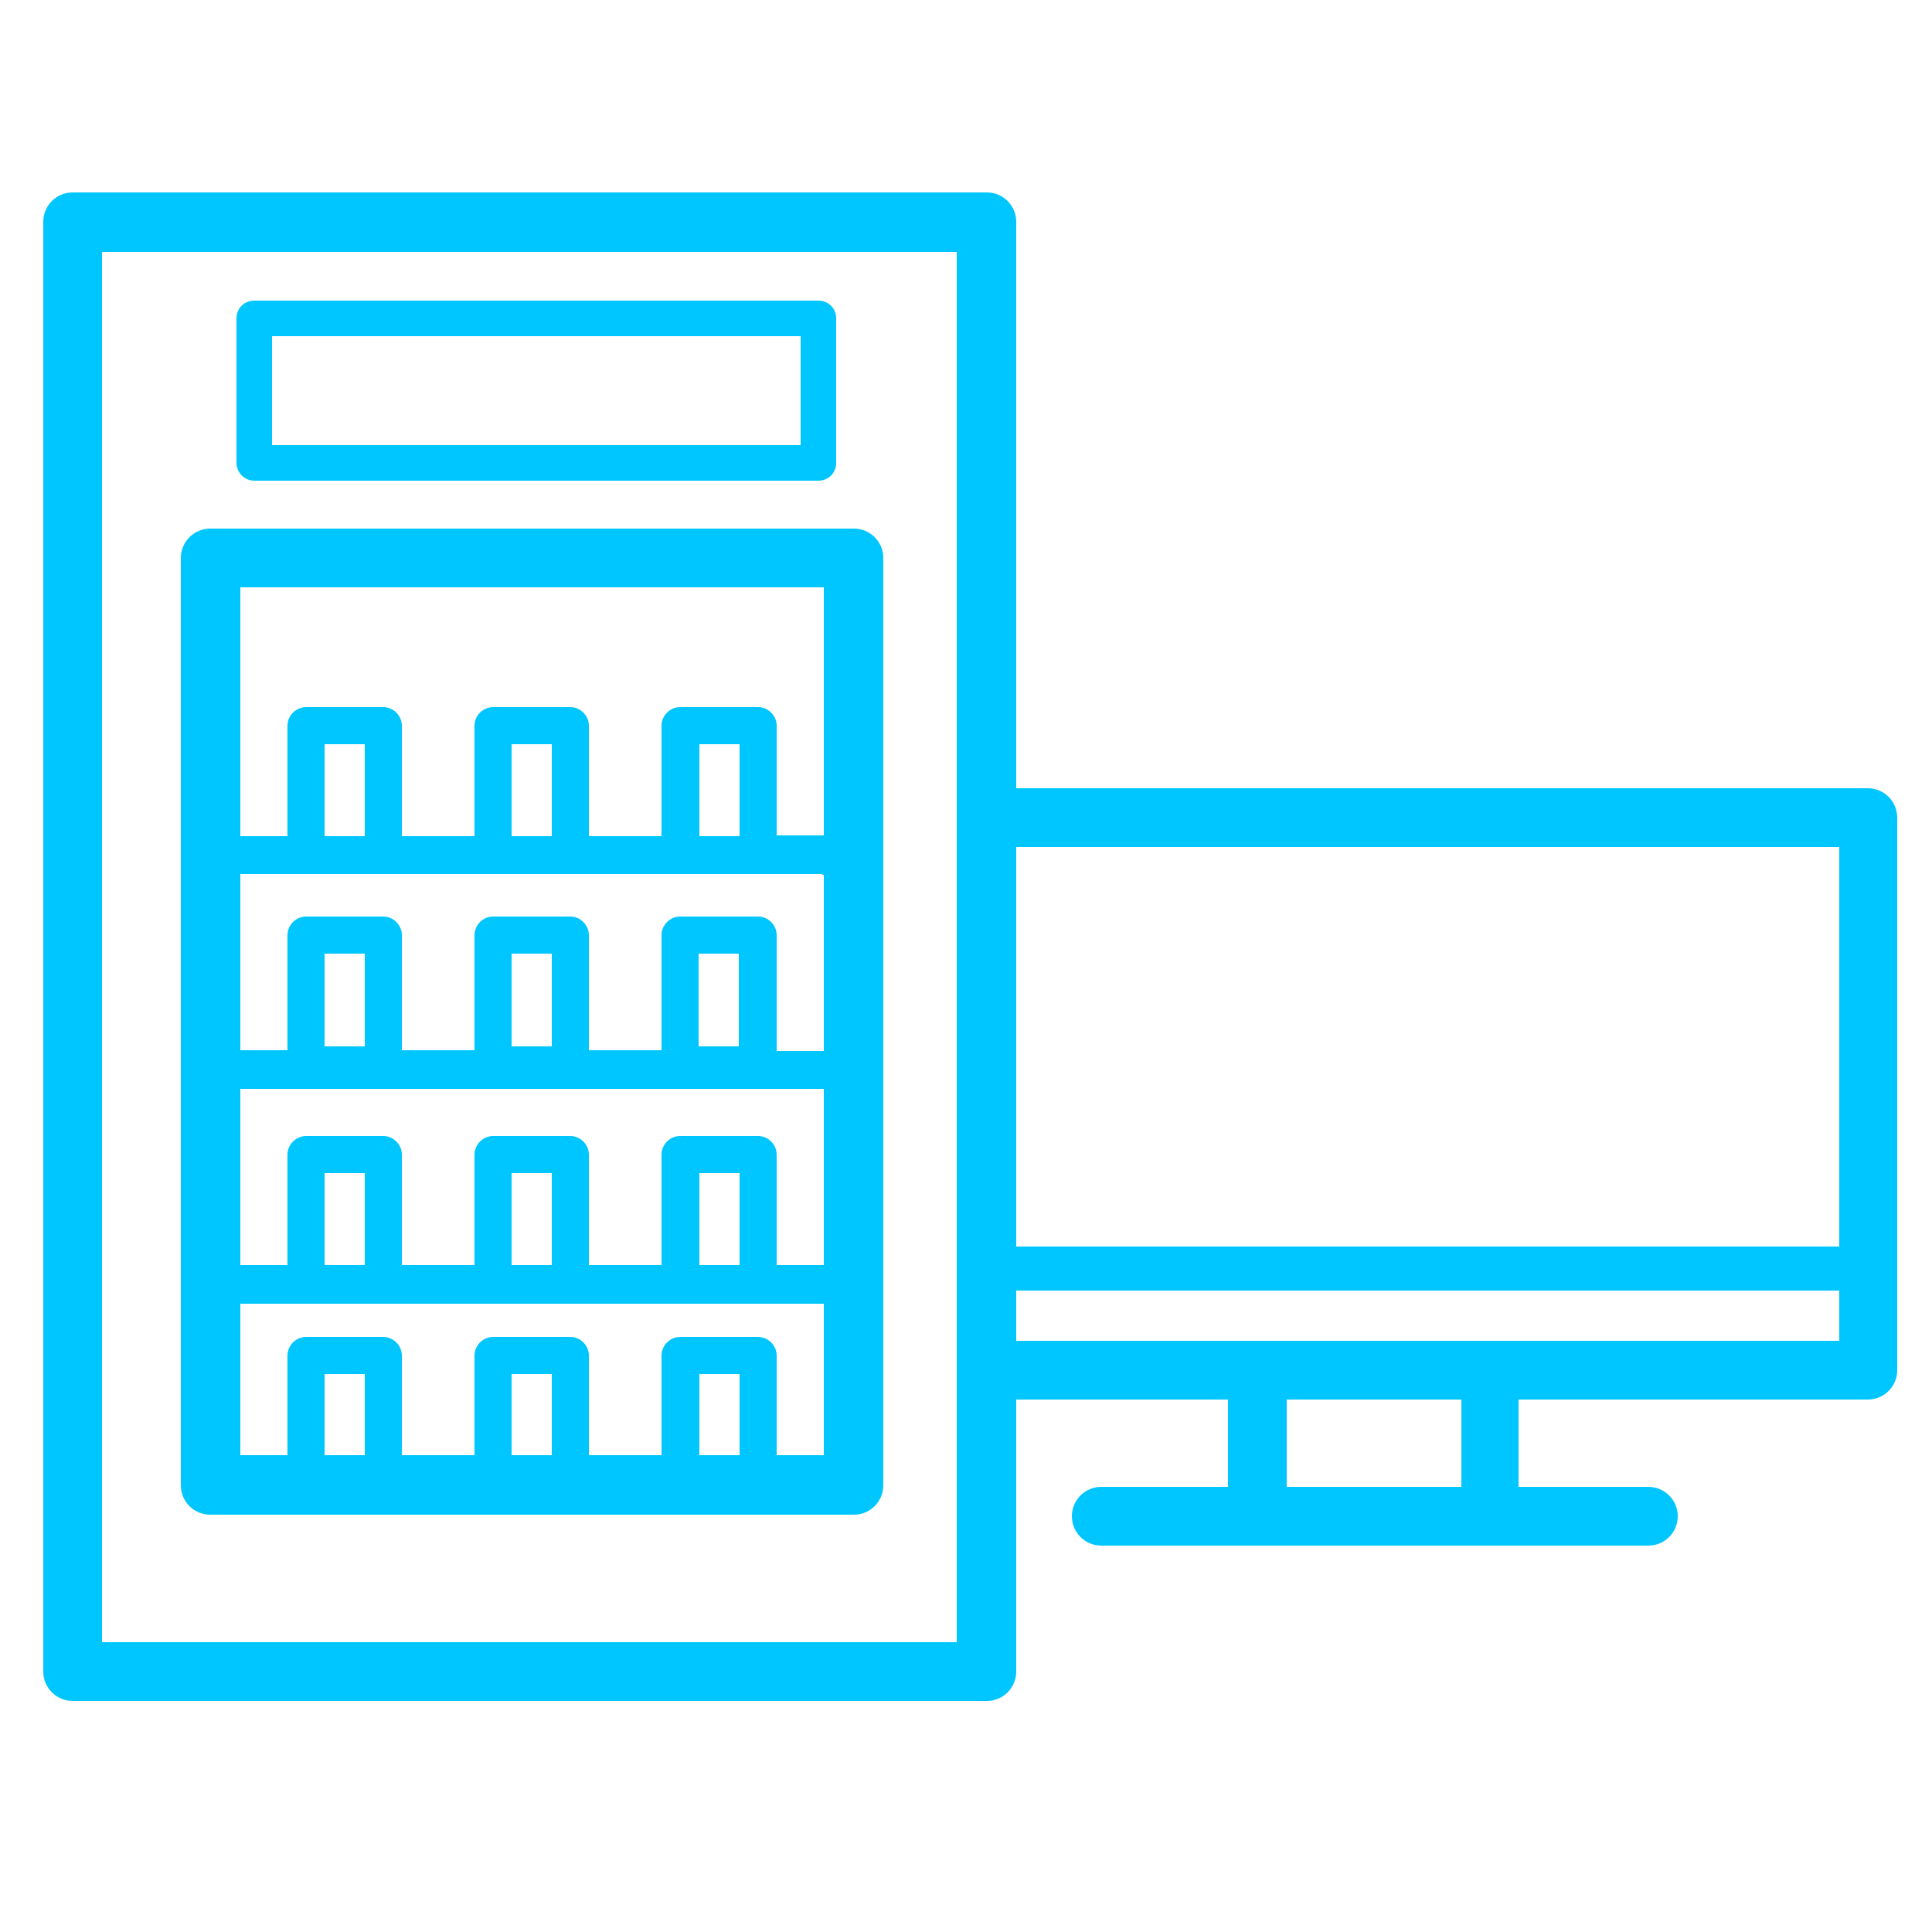 <?xml version="1.0" encoding="utf-8"?>
<!-- Generator: Adobe Illustrator 22.0.1, SVG Export Plug-In . SVG Version: 6.00 Build 0)  -->
<svg version="1.1" id="Capa_1" xmlns="http://www.w3.org/2000/svg" xmlns:xlink="http://www.w3.org/1999/xlink" x="0px" y="0px"
	 viewBox="0 0 250 250" style="enable-background:new 0 0 250 250;" xml:space="preserve">
<style type="text/css">
	.st0{fill:#00C6FF;}
</style>
<g>
	<path class="st0" d="M241.7,102H131.5V28.7c0-2.1-1.7-3.8-3.8-3.8H9.4c-2.1,0-3.8,1.7-3.8,3.8v187.6c0,2.1,1.7,3.8,3.8,3.8h118.3
		c2.1,0,3.8-1.7,3.8-3.8v-35.2h27.4v11.3h-16.4c-2.1,0-3.8,1.7-3.8,3.8s1.7,3.8,3.8,3.8h70.8c2.1,0,3.8-1.7,3.8-3.8
		s-1.7-3.8-3.8-3.8h-16.8v-11.3h45.2c2.1,0,3.8-1.7,3.8-3.8v-71.5C245.5,103.7,243.8,102,241.7,102z M238,109.6v51.7H131.5v-51.7
		C131.5,109.6,238,109.6,238,109.6z M123.8,212.5H13.2V32.6h110.6C123.8,32.6,123.8,212.5,123.8,212.5z M189.1,192.4h-22.6v-11.3
		h22.6V192.4z M131.5,173.6V167H238v6.5H131.5V173.6z"/>
	<path class="st0" d="M27.2,196h83.3c2.1,0,3.8-1.7,3.8-3.8v-120c0-2.1-1.7-3.8-3.8-3.8H27.2c-2.1,0-3.8,1.7-3.8,3.8v120
		C23.4,194.3,25.1,196,27.2,196z M47.2,108.2H42V96.3h5.2V108.2z M106.4,113.2c0.1,0,0.1,0,0.2,0V136c-0.1,0-0.1,0-0.2,0h-5.9v-15
		c0-1.3-1.1-2.4-2.4-2.4H88c-1.3,0-2.4,1.1-2.4,2.4v14.9h-9.4V121c0-1.3-1.1-2.4-2.4-2.4h-10c-1.3,0-2.4,1.1-2.4,2.4v14.9H52V121
		c0-1.3-1.1-2.4-2.4-2.4h-10c-1.3,0-2.4,1.1-2.4,2.4v14.9h-6.1v-22.8h75.3V113.2z M71.4,108.2h-5.2V96.3h5.2V108.2z M95.7,108.2
		h-5.2V96.3h5.2V108.2z M95.7,163.7h-5.2v-11.9h5.2V163.7z M98.1,147H88c-1.3,0-2.4,1.1-2.4,2.4v14.3h-9.4v-14.3
		c0-1.3-1.1-2.4-2.4-2.4h-10c-1.3,0-2.4,1.1-2.4,2.4v14.3H52v-14.3c0-1.3-1.1-2.4-2.4-2.4h-10c-1.3,0-2.4,1.1-2.4,2.4v14.3h-6.1
		v-22.8h75.3c0.1,0,0.1,0,0.2,0v22.8c-0.1,0-0.1,0-0.2,0h-5.9v-14.3C100.5,148.1,99.4,147,98.1,147z M71.4,163.7h-5.2v-11.9h5.2
		V163.7z M47.2,163.7H42v-11.9h5.2V163.7z M42,135.4v-12h5.2v12H42z M66.2,135.4v-12h5.2v12H66.2z M90.4,135.4v-12h5.2v12H90.4z
		 M47.2,188.3H42v-10.5h5.2V188.3z M71.4,188.3h-5.2v-10.5h5.2V188.3z M95.7,188.3h-5.2v-10.5h5.2V188.3z M100.5,188.3v-12.9
		c0-1.3-1.1-2.4-2.4-2.4H88c-1.3,0-2.4,1.1-2.4,2.4v12.9h-9.4v-12.9c0-1.3-1.1-2.4-2.4-2.4h-10c-1.3,0-2.4,1.1-2.4,2.4v12.9H52
		v-12.9c0-1.3-1.1-2.4-2.4-2.4h-10c-1.3,0-2.4,1.1-2.4,2.4v12.9h-6.1v-19.6h75.3c0.1,0,0.1,0,0.2,0v19.6H100.5z M106.6,76v32.1
		c-0.1,0-0.1,0-0.2,0h-5.9V93.9c0-1.3-1.1-2.4-2.4-2.4H88c-1.3,0-2.4,1.1-2.4,2.4v14.3h-9.4V93.9c0-1.3-1.1-2.4-2.4-2.4h-10
		c-1.3,0-2.4,1.1-2.4,2.4v14.3H52V93.9c0-1.3-1.1-2.4-2.4-2.4h-10c-1.3,0-2.4,1.1-2.4,2.4v14.3h-6.1V76H106.6z"/>
	<path class="st0" d="M32.9,62.2h73c1.3,0,2.3-1,2.3-2.3V41.2c0-1.3-1-2.3-2.3-2.3h-73c-1.3,0-2.3,1-2.3,2.3v18.7
		C30.6,61.1,31.6,62.2,32.9,62.2z M35.2,43.5h68.4v14.1H35.2V43.5z"/>
</g>
</svg>
